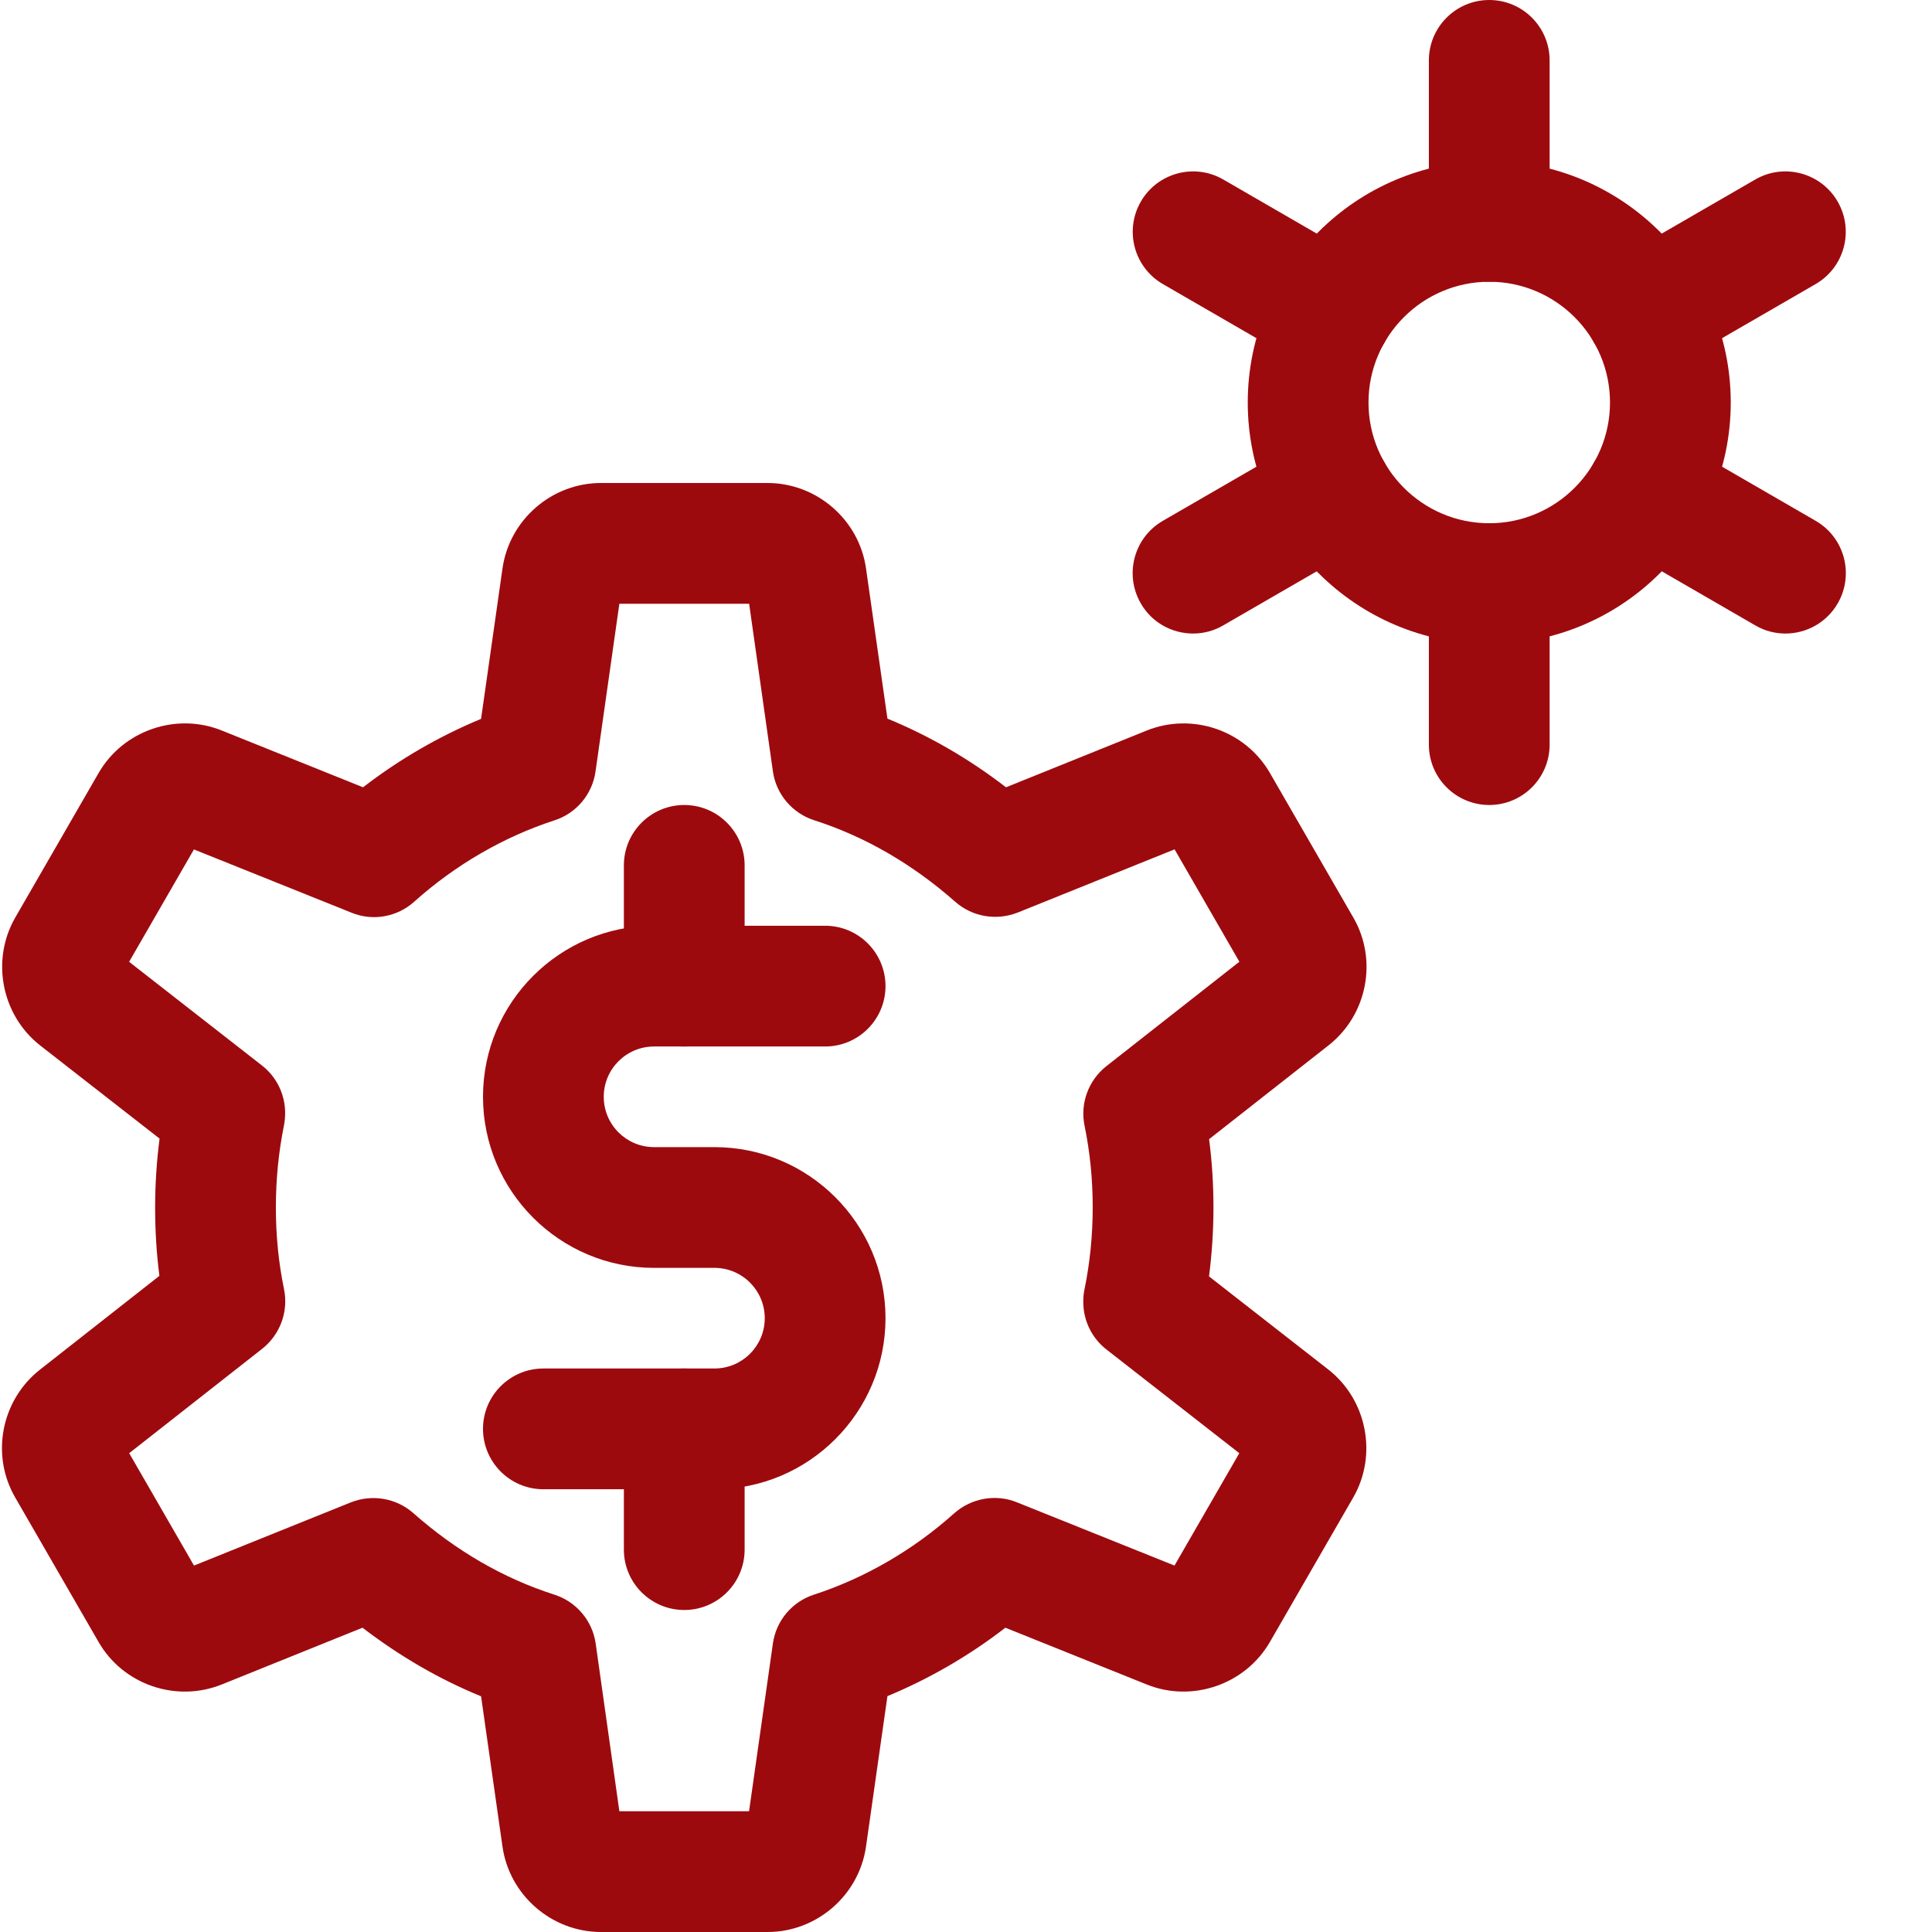 <?xml version="1.0"?>
<svg xmlns="http://www.w3.org/2000/svg" id="regular" enable-background="new 0 0 24 24" height="512px" viewBox="0 0 24 24" width="512px"><g><g><path d="m8.875 18.5h-2.125c-.414 0-.75-.336-.75-.75s.336-.75.75-.75h2.125c.345 0 .625-.28.625-.625s-.28-.625-.625-.625h-.75c-1.172 0-2.125-.953-2.125-2.125s.953-2.125 2.125-2.125h2.125c.414 0 .75.336.75.75s-.336.75-.75.75h-2.125c-.345 0-.625.28-.625.625s.28.625.625.625h.75c1.172 0 2.125.953 2.125 2.125s-.953 2.125-2.125 2.125z" data-original="#000000" class="active-path" data-old_color="#000000" fill="#9D0A0E"/></g><g><path d="m8.5 20c-.414 0-.75-.336-.75-.75v-1.5c0-.414.336-.75.75-.75s.75.336.75.75v1.5c0 .414-.336.75-.75.75z" data-original="#000000" class="active-path" data-old_color="#000000" fill="#9D0A0E"/></g><g><path d="m8.5 13c-.414 0-.75-.336-.75-.75v-1.5c0-.414.336-.75.75-.75s.75.336.75.75v1.5c0 .414-.336.75-.75.75z" data-original="#000000" class="active-path" data-old_color="#000000" fill="#9D0A0E"/></g><g><path d="m18.5 8c-1.654 0-3-1.346-3-3s1.346-3 3-3 3 1.346 3 3-1.346 3-3 3zm0-4.5c-.827 0-1.5.673-1.5 1.5s.673 1.5 1.5 1.5 1.5-.673 1.5-1.5-.673-1.5-1.5-1.5z" data-original="#000000" class="active-path" data-old_color="#000000" fill="#9D0A0E"/></g><g><path d="m18.5 10c-.414 0-.75-.336-.75-.75v-2c0-.414.336-.75.75-.75s.75.336.75.75v2c0 .414-.336.75-.75.75z" data-original="#000000" class="active-path" data-old_color="#000000" fill="#9D0A0E"/></g><g><path d="m18.5 3.5c-.414 0-.75-.336-.75-.75v-2c0-.414.336-.75.75-.75s.75.336.75.75v2c0 .414-.336.75-.75.75z" data-original="#000000" class="active-path" data-old_color="#000000" fill="#9D0A0E"/></g><g><path d="m20.451 4.63c-.26 0-.512-.134-.65-.375-.207-.359-.085-.817.274-1.025l1.729-1c.359-.208.818-.083 1.024.274.207.359.085.817-.274 1.025l-1.729 1c-.118.069-.247.101-.374.101z" data-original="#000000" class="active-path" data-old_color="#000000" fill="#9D0A0E"/></g><g><path d="m14.821 7.87c-.26 0-.512-.134-.65-.375-.207-.359-.085-.817.274-1.025l1.729-1c.359-.208.817-.084 1.024.274.207.359.085.817-.274 1.025l-1.729 1c-.118.069-.247.101-.374.101z" data-original="#000000" class="active-path" data-old_color="#000000" fill="#9D0A0E"/></g><g><path d="m16.549 4.63c-.127 0-.256-.032-.374-.101l-1.729-1c-.359-.208-.481-.666-.274-1.025.206-.357.665-.482 1.024-.274l1.729 1c.359.208.481.666.274 1.025-.138.241-.39.375-.65.375z" data-original="#000000" class="active-path" data-old_color="#000000" fill="#9D0A0E"/></g><g><path d="m22.179 7.87c-.127 0-.256-.032-.374-.101l-1.729-1c-.359-.208-.481-.666-.274-1.025.206-.358.665-.482 1.024-.274l1.729 1c.359.208.481.666.274 1.025-.139.241-.391.375-.65.375z" data-original="#000000" class="active-path" data-old_color="#000000" fill="#9D0A0E"/></g><g><path d="m9.535 24h-2.07c-.61 0-1.137-.456-1.223-1.061l-.266-1.867c-.519-.212-1.011-.498-1.473-.852l-1.748.705c-.57.229-1.228.001-1.532-.53l-1.034-1.792c-.307-.529-.174-1.212.309-1.59l1.482-1.164c-.036-.278-.053-.562-.053-.849 0-.29.019-.576.055-.856l-1.482-1.156c-.482-.377-.615-1.062-.31-1.591l1.034-1.793c.305-.53.964-.757 1.529-.53l1.757.706c.451-.348.947-.635 1.466-.85l.266-1.868c.086-.606.612-1.062 1.223-1.062h2.07c.61 0 1.137.456 1.223 1.061l.266 1.866c.519.213 1.012.498 1.473.853l1.748-.705c.57-.229 1.228 0 1.532.53l1.034 1.792c.307.529.174 1.212-.309 1.59l-1.482 1.164c.036.278.054.562.054.849 0 .29-.019.576-.055.856l1.481 1.156c.482.377.615 1.062.31 1.591l-1.034 1.793c-.305.529-.964.757-1.529.53l-1.758-.706c-.45.348-.946.635-1.465.85l-.266 1.868c-.086.606-.612 1.062-1.223 1.062zm-1.841-1.5h1.611l.296-2.083c.04-.284.238-.52.511-.608.63-.205 1.232-.554 1.74-1.009.214-.191.52-.244.78-.138l1.958.786.805-1.396-1.649-1.287c-.183-.142-.289-.36-.289-.591v-.01c0-.051.005-.102.016-.152.066-.324.101-.664.101-1.013s-.034-.689-.101-1.013c-.058-.279.048-.566.271-.742l1.652-1.297-.805-1.396-1.948.785c-.265.104-.563.054-.776-.133-.533-.47-1.122-.811-1.752-1.013-.274-.088-.474-.324-.514-.609l-.295-2.081h-1.612l-.296 2.083c-.04.284-.238.52-.511.608-.631.205-1.232.554-1.74 1.009-.212.192-.517.246-.78.138l-1.958-.786-.805 1.396 1.649 1.287c.183.142.289.36.289.591 0 .051-.005.111-.016.162-.065.323-.099.663-.099 1.012s.034.689.101 1.013c.058.279-.048.566-.271.742l-1.652 1.297.805 1.396 1.948-.785c.263-.104.562-.055.776.133.533.471 1.123.812 1.752 1.013.274.088.474.324.514.609zm7.883-4.306h.01z" data-original="#000000" class="active-path" data-old_color="#000000" fill="#9D0A0E"/></g></g> </svg>
